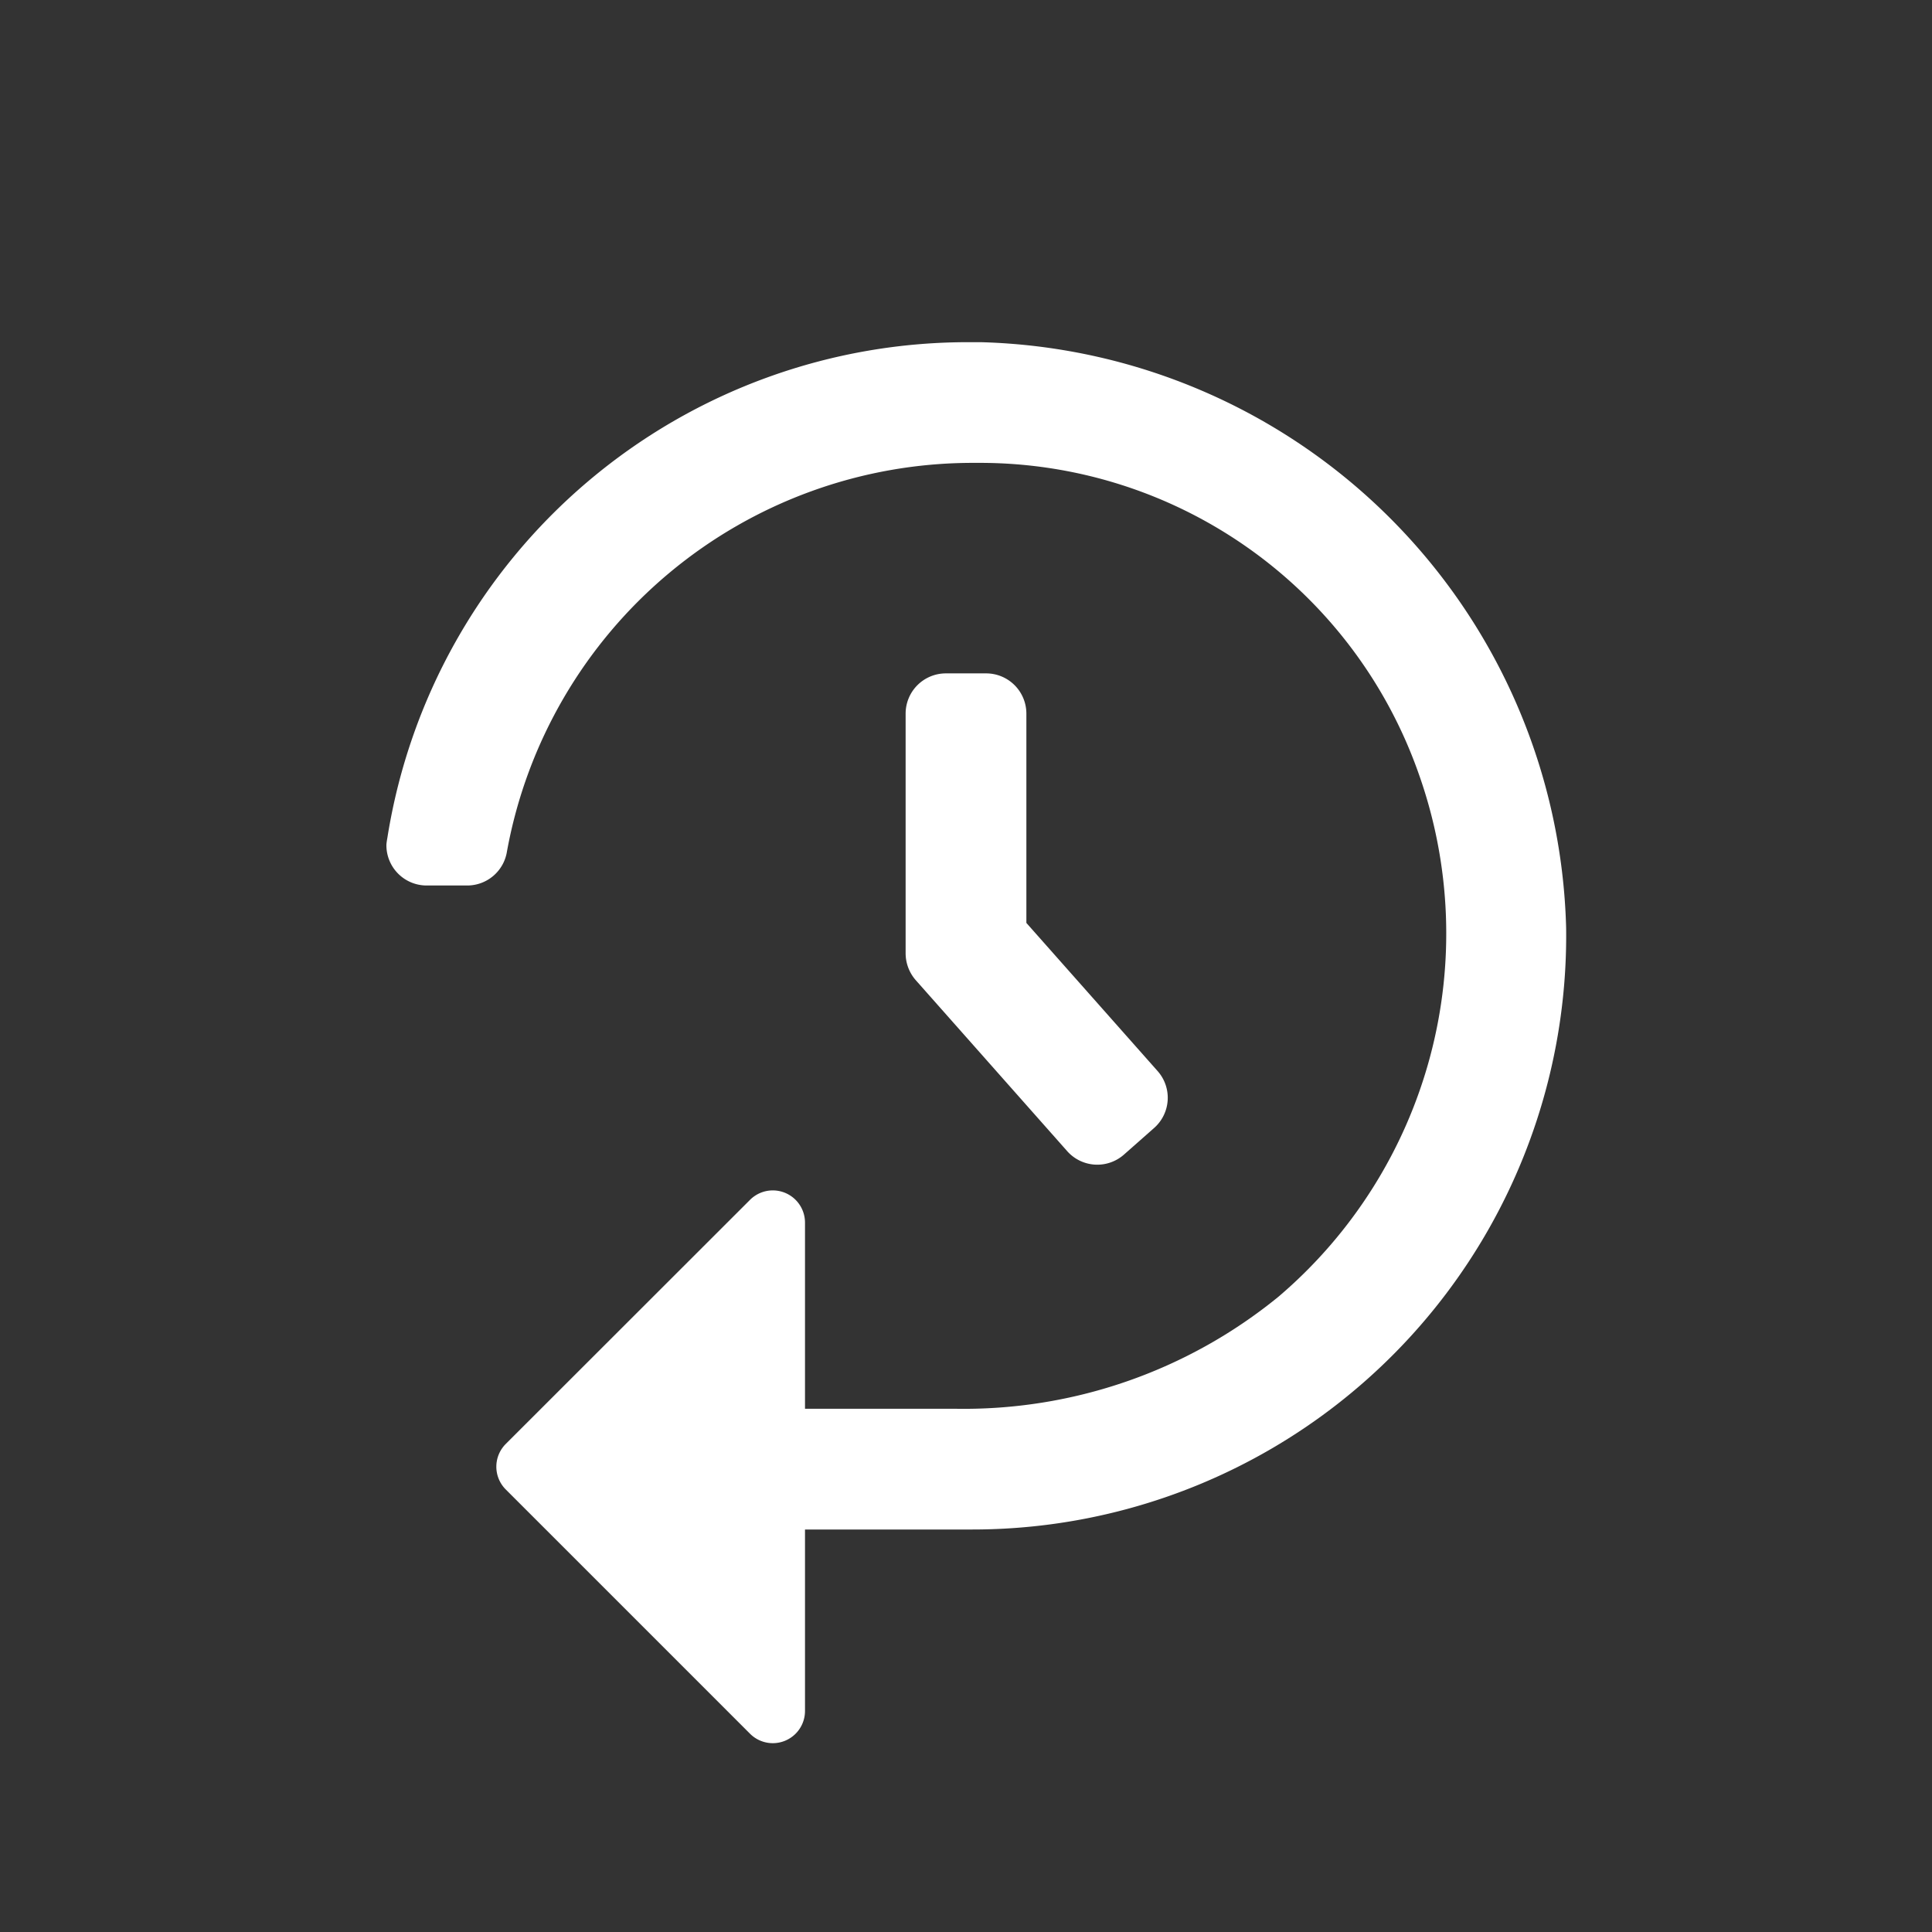 <svg id="d9f17c13-ffdf-40c2-9bd6-f27c388cb44e"   xmlns="http://www.w3.org/2000/svg" viewBox="0 0 24 24"><rect x="0" y="0" width="24" height="24" fill="#333333" stroke="none"/> <g id="de827fd3-d274-47d2-8ec3-192230e79c86" data-name="Bounding area"><polyline id="6f964b7d-4599-4f34-bb7e-afdf0617d06b"   points="24 0 24 24 0 24 0 0" fill="none"/></g><path d="M12.75,11.465v-2.6a.5.5,0,0,0-.5-.5h-.5a.5.5,0,0,0-.5.5v2.978a.507.507,0,0,0,.125.332L13.257,14.3a.5.5,0,0,0,.705.043l.375-.331a.5.5,0,0,0,.044-.706Z" fill="#fff"/><path d="M12.193,4.251h-.114a7.3,7.3,0,0,0-7.267,6.157S4.8,10.47,4.8,10.5a.5.5,0,0,0,.5.5h.508a.5.5,0,0,0,.49-.425A5.882,5.882,0,0,1,12.079,5.75h.074a5.776,5.776,0,0,1,5.469,3.857,5.926,5.926,0,0,1-1.739,6.5A6.181,6.181,0,0,1,11.857,17.5H10V15.188a.4.4,0,0,0-.683-.283L6.283,17.937a.4.4,0,0,0,0,.566l3.034,3.034A.4.4,0,0,0,10,21.254V19h2.079a7.376,7.376,0,0,0,7.376-7.475A7.473,7.473,0,0,0,12.193,4.251Z" fill="#fff"/></svg>